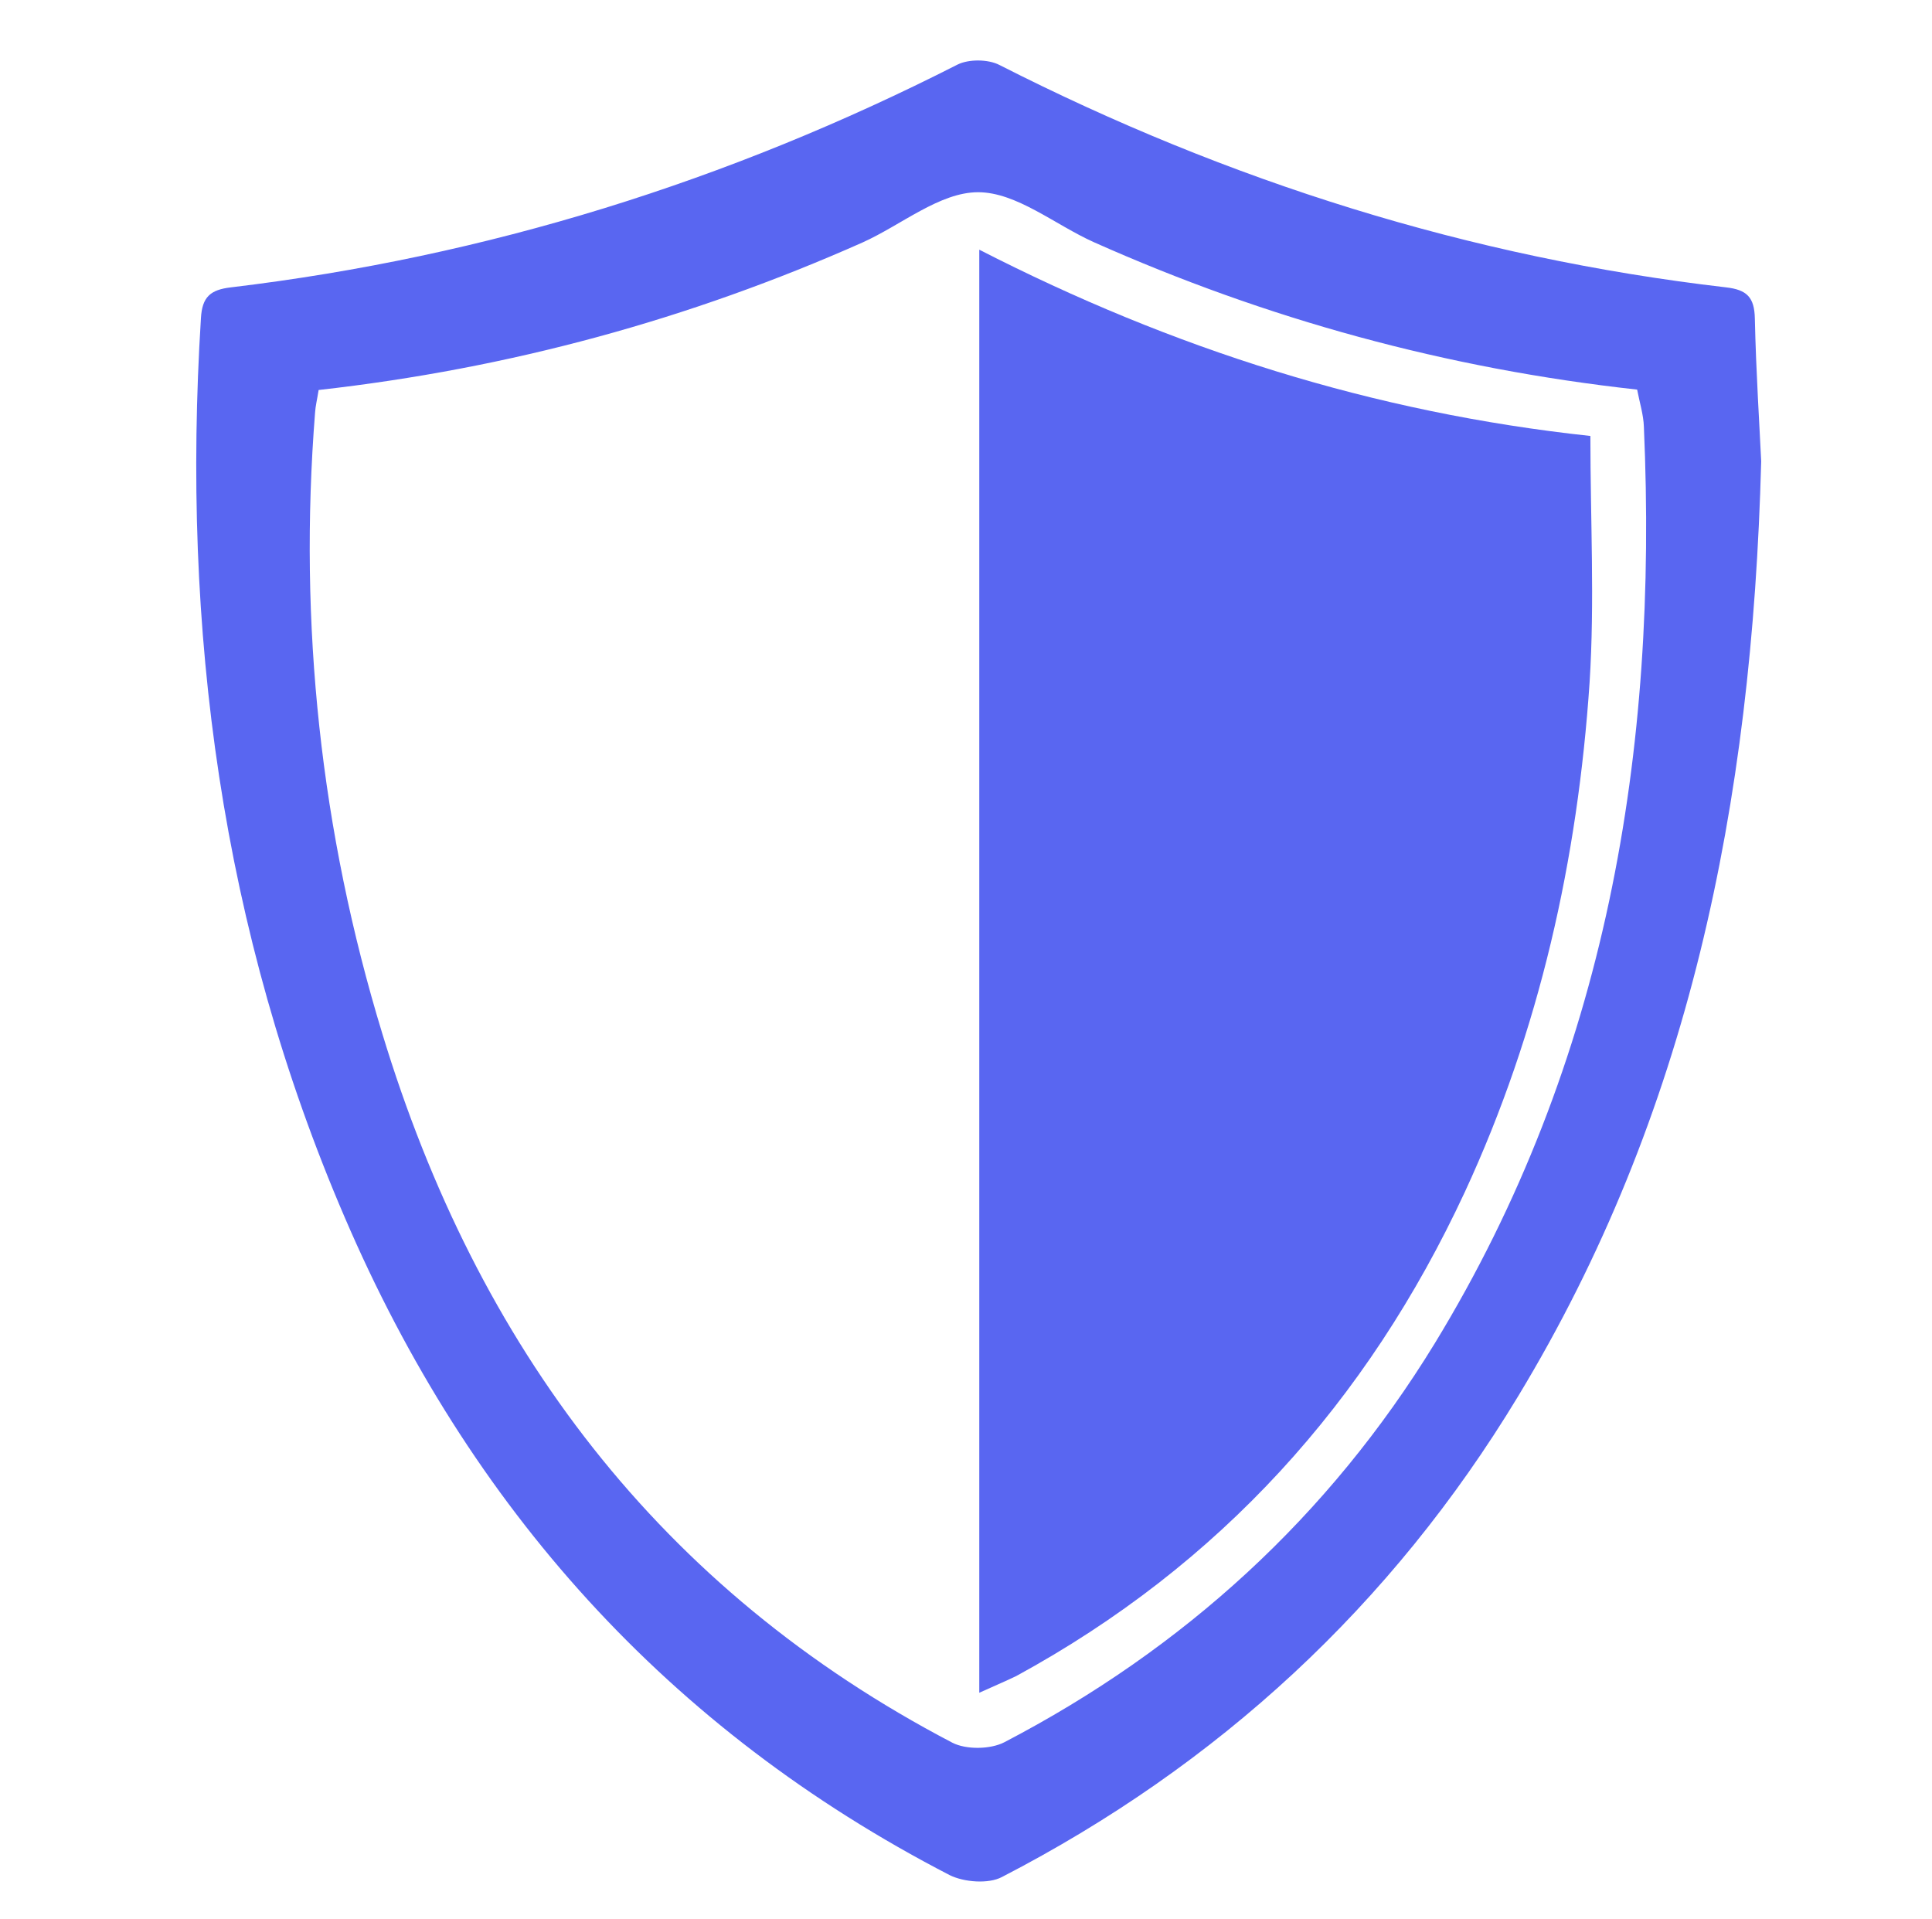 <?xml version="1.0" encoding="utf-8"?>
<!-- Generator: Adobe Illustrator 25.3.1, SVG Export Plug-In . SVG Version: 6.00 Build 0)  -->
<svg version="1.1" id="Layer_1" xmlns="http://www.w3.org/2000/svg" xmlns:xlink="http://www.w3.org/1999/xlink" x="0px" y="0px"
	 viewBox="0 0 487.5 484.2" style="enable-background:new 0 0 487.5 484.2;" xml:space="preserve">
<style type="text/css">
	.st0{fill:#5966F1;}
</style>
<g>
	<g>
		<path class="st0" d="M444.4,116.4c-2.3,86.9-18.4,165-61.4,236c-31.9,52.7-75.6,93-130.2,121.2c-3.4,1.8-9.6,1.3-13.2-0.5
			c-71-36.7-121.2-92.8-152.6-165.9C55.8,234.7,45.8,158.7,50.7,80.3c0.3-5.4,2.4-7.2,7.6-7.8c64.5-7.7,125.5-26.8,183.3-56.2
			c2.8-1.4,7.7-1.4,10.6,0.1C310,45.8,370.9,65,435.5,72.5c5.3,0.6,7.2,2.5,7.3,7.9C443.1,94,444,107.7,444.4,116.4z M80.4,98.4
			c-0.4,2.5-0.8,4.1-0.9,5.7c-4.2,53.3,1.4,105.7,17,156.8c23.9,78.7,69.9,140.2,143.8,178.8c3.5,1.8,9.6,1.7,13.1-0.1
			c45.3-23.6,81.9-57,108.6-100.6c43.4-71.1,56.4-149.4,52.8-231.3c-0.1-3.1-1.1-6.2-1.7-9.4c-48.2-5.3-93.6-17.8-137.1-37.2
			c-9.8-4.4-19.5-12.6-29.2-12.6c-9.7,0-19.4,8.3-29.2,12.7C173.9,80.6,128.5,93,80.4,98.4z"/>
		<path class="st0" d="M247.1,427.1c0-121.6,0-242.3,0-364.1c48.8,25,99.4,41.1,154.2,47c0,21.2,1.1,41.8-0.2,62.2
			c-3,44.6-12.6,87.8-31.5,128.6c-24.6,52.9-61.8,94.1-113.2,122.1C253.5,424.3,250.6,425.5,247.1,427.1z"/>
	</g>
</g>
</svg>
